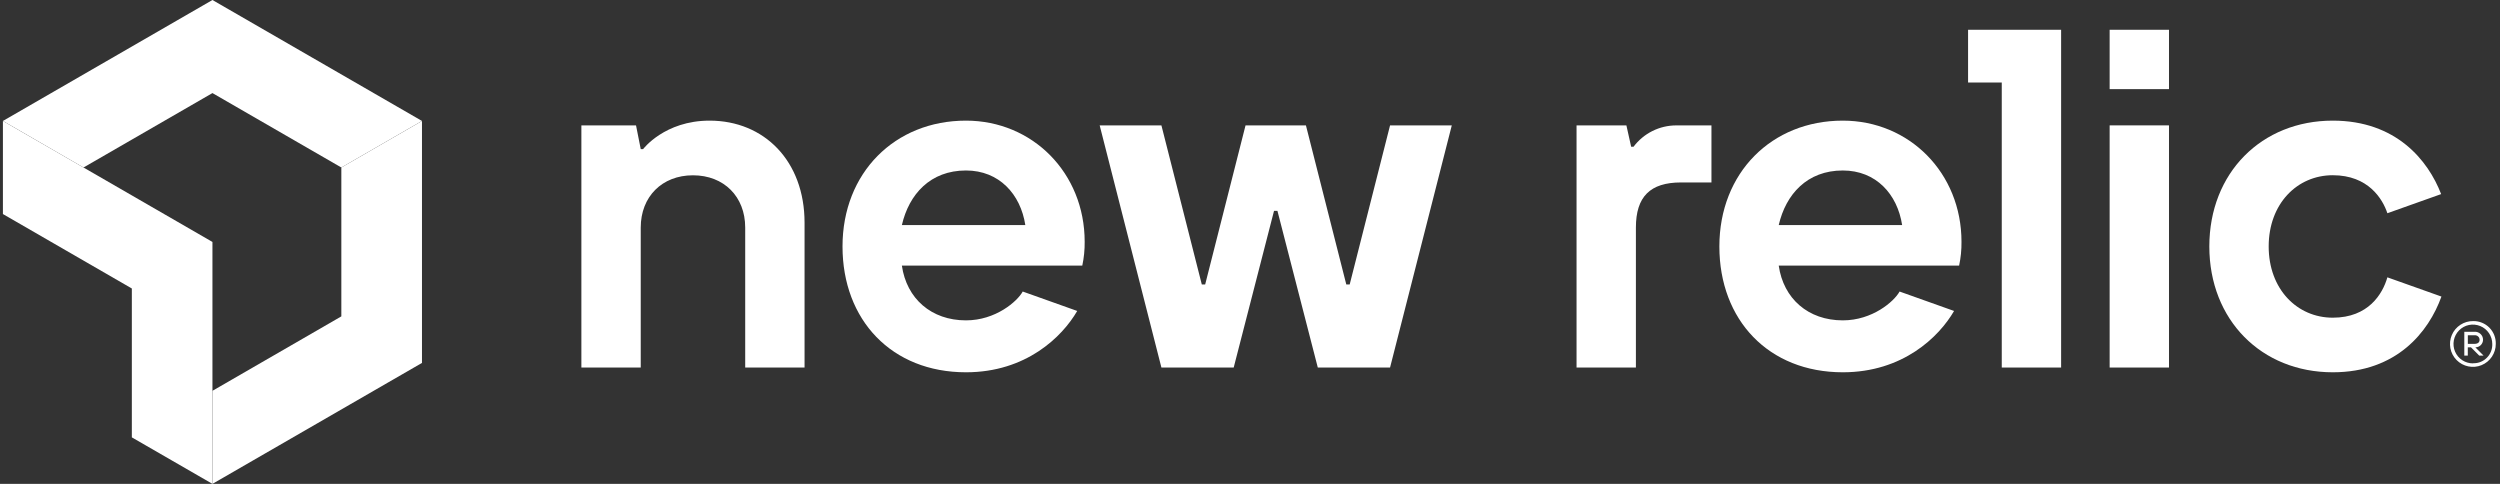 <svg width="186" height="36" viewBox="0 0 186 36" fill="none" xmlns="http://www.w3.org/2000/svg">
<rect x="0" y="0" width="186" height="36" fill="#333333" stroke="none"/>
<path d="M25.396 12.462V23.538L15.806 29.077V36L31.395 27.001V9L25.396 12.462Z" fill="white"/>
<path d="M15.806 6.925L25.396 12.462L31.395 8.999L15.806 0L0.217 8.999L6.213 12.462L15.806 6.925Z" fill="white"/>
<path d="M9.809 21.464V32.54L15.806 36V18.001L0.217 9V15.925L9.809 21.464Z" fill="white"/>
<path d="M52.793 8.975C49.437 8.975 47.847 11.094 47.847 11.094H47.671L47.32 9.328H43.255V27.345H47.671V16.928C47.671 14.632 49.256 13.042 51.557 13.042C53.858 13.042 55.443 14.627 55.443 16.928V27.345H59.859V16.57C59.859 11.977 56.856 8.975 52.793 8.975Z" fill="white"/>
<path d="M100.417 21.163H100.164L97.161 9.328H92.668L89.665 21.163H89.414L86.409 9.328H81.816L86.409 27.345H91.787L94.788 15.687H95.041L98.044 27.345H103.42L108.013 9.328H103.42L100.417 21.163Z" fill="white"/>
<path d="M121.535 10.918H121.358L121.005 9.332H117.295V27.347H121.711V16.93C121.711 14.634 122.771 13.574 125.067 13.574H127.332V9.33H124.705C124.09 9.331 123.483 9.475 122.933 9.751C122.383 10.026 121.904 10.426 121.535 10.918Z" fill="white"/>
<path d="M137.104 8.975C131.807 8.975 127.921 12.861 127.921 18.336C127.921 23.812 131.587 27.698 137.104 27.698C141.572 27.698 144.262 25.069 145.383 23.135L141.329 21.69C140.928 22.424 139.311 23.835 137.104 23.835C134.529 23.835 132.69 22.222 132.337 19.759H145.759C145.883 19.178 145.942 18.586 145.935 17.992C145.935 12.861 142.049 8.975 137.104 8.975ZM132.337 16.747C132.866 14.45 134.456 12.684 137.104 12.684C139.579 12.684 141.166 14.45 141.519 16.747H132.337Z" fill="white"/>
<path d="M71.868 8.975C66.569 8.975 62.683 12.861 62.683 18.336C62.683 23.812 66.342 27.698 71.868 27.698C76.336 27.698 79.024 25.069 80.145 23.135L76.091 21.69C75.69 22.424 74.076 23.835 71.868 23.835C69.293 23.835 67.452 22.222 67.099 19.759H80.523C80.647 19.178 80.706 18.586 80.7 17.992C80.7 12.861 76.814 8.975 71.868 8.975ZM67.099 16.747C67.629 14.45 69.218 12.684 71.868 12.684C74.341 12.684 75.93 14.45 76.284 16.747H67.099Z" fill="white"/>
<path d="M161.373 2.215H156.957V6.631H161.373V2.215Z" fill="white"/>
<path d="M173.559 23.636C170.909 23.636 168.79 21.516 168.79 18.336C168.79 15.157 170.909 13.037 173.559 13.037C176.208 13.037 177.268 14.804 177.621 15.864L181.621 14.441C180.651 11.925 178.274 8.975 173.559 8.975C168.26 8.975 164.374 12.861 164.374 18.336C164.374 23.812 168.26 27.698 173.559 27.698C178.314 27.698 180.692 24.7 181.643 22.064L177.621 20.633C177.268 21.869 176.208 23.636 173.559 23.636Z" fill="white"/>
<path d="M146.425 6.139H148.931V27.345H153.347V2.215H146.425V6.139Z" fill="white"/>
<path d="M161.373 9.328H156.957V27.345H161.373V9.328Z" fill="white"/>
<path d="M184.008 23.889C183.67 23.884 183.338 23.98 183.055 24.164C182.771 24.348 182.549 24.612 182.417 24.923C182.284 25.233 182.247 25.577 182.309 25.909C182.372 26.241 182.532 26.546 182.77 26.787C183.007 27.028 183.31 27.192 183.641 27.26C183.972 27.328 184.316 27.296 184.628 27.168C184.941 27.039 185.209 26.821 185.397 26.541C185.585 26.26 185.686 25.93 185.686 25.592C185.693 25.368 185.655 25.146 185.573 24.937C185.492 24.729 185.369 24.54 185.212 24.38C185.055 24.221 184.867 24.095 184.66 24.011C184.453 23.926 184.231 23.885 184.008 23.889ZM184.008 27.035C183.721 27.039 183.44 26.959 183.199 26.803C182.959 26.648 182.77 26.424 182.657 26.161C182.544 25.898 182.512 25.608 182.565 25.326C182.618 25.045 182.753 24.785 182.954 24.581C183.154 24.377 183.411 24.237 183.692 24.179C183.972 24.122 184.264 24.149 184.529 24.257C184.794 24.365 185.021 24.55 185.18 24.788C185.34 25.026 185.425 25.306 185.425 25.592C185.432 25.781 185.4 25.969 185.331 26.144C185.262 26.32 185.158 26.48 185.025 26.614C184.893 26.749 184.734 26.854 184.559 26.925C184.384 26.996 184.196 27.03 184.008 27.025V27.035Z" fill="white"/>
<path d="M184.739 25.277C184.739 25.196 184.721 25.115 184.689 25.04C184.656 24.965 184.608 24.898 184.548 24.843C184.488 24.787 184.418 24.744 184.341 24.717C184.264 24.69 184.182 24.678 184.1 24.684H183.344V26.459H183.604V25.843H183.842L184.456 26.459H184.78L184.166 25.843C184.317 25.843 184.462 25.784 184.569 25.678C184.676 25.572 184.737 25.428 184.739 25.277ZM183.607 25.583V24.944H184.1C184.148 24.939 184.196 24.943 184.241 24.957C184.287 24.971 184.329 24.995 184.365 25.026C184.401 25.057 184.43 25.096 184.45 25.139C184.47 25.183 184.48 25.23 184.481 25.277C184.481 25.465 184.361 25.583 184.1 25.583H183.607Z" fill="white"/>
</svg>
